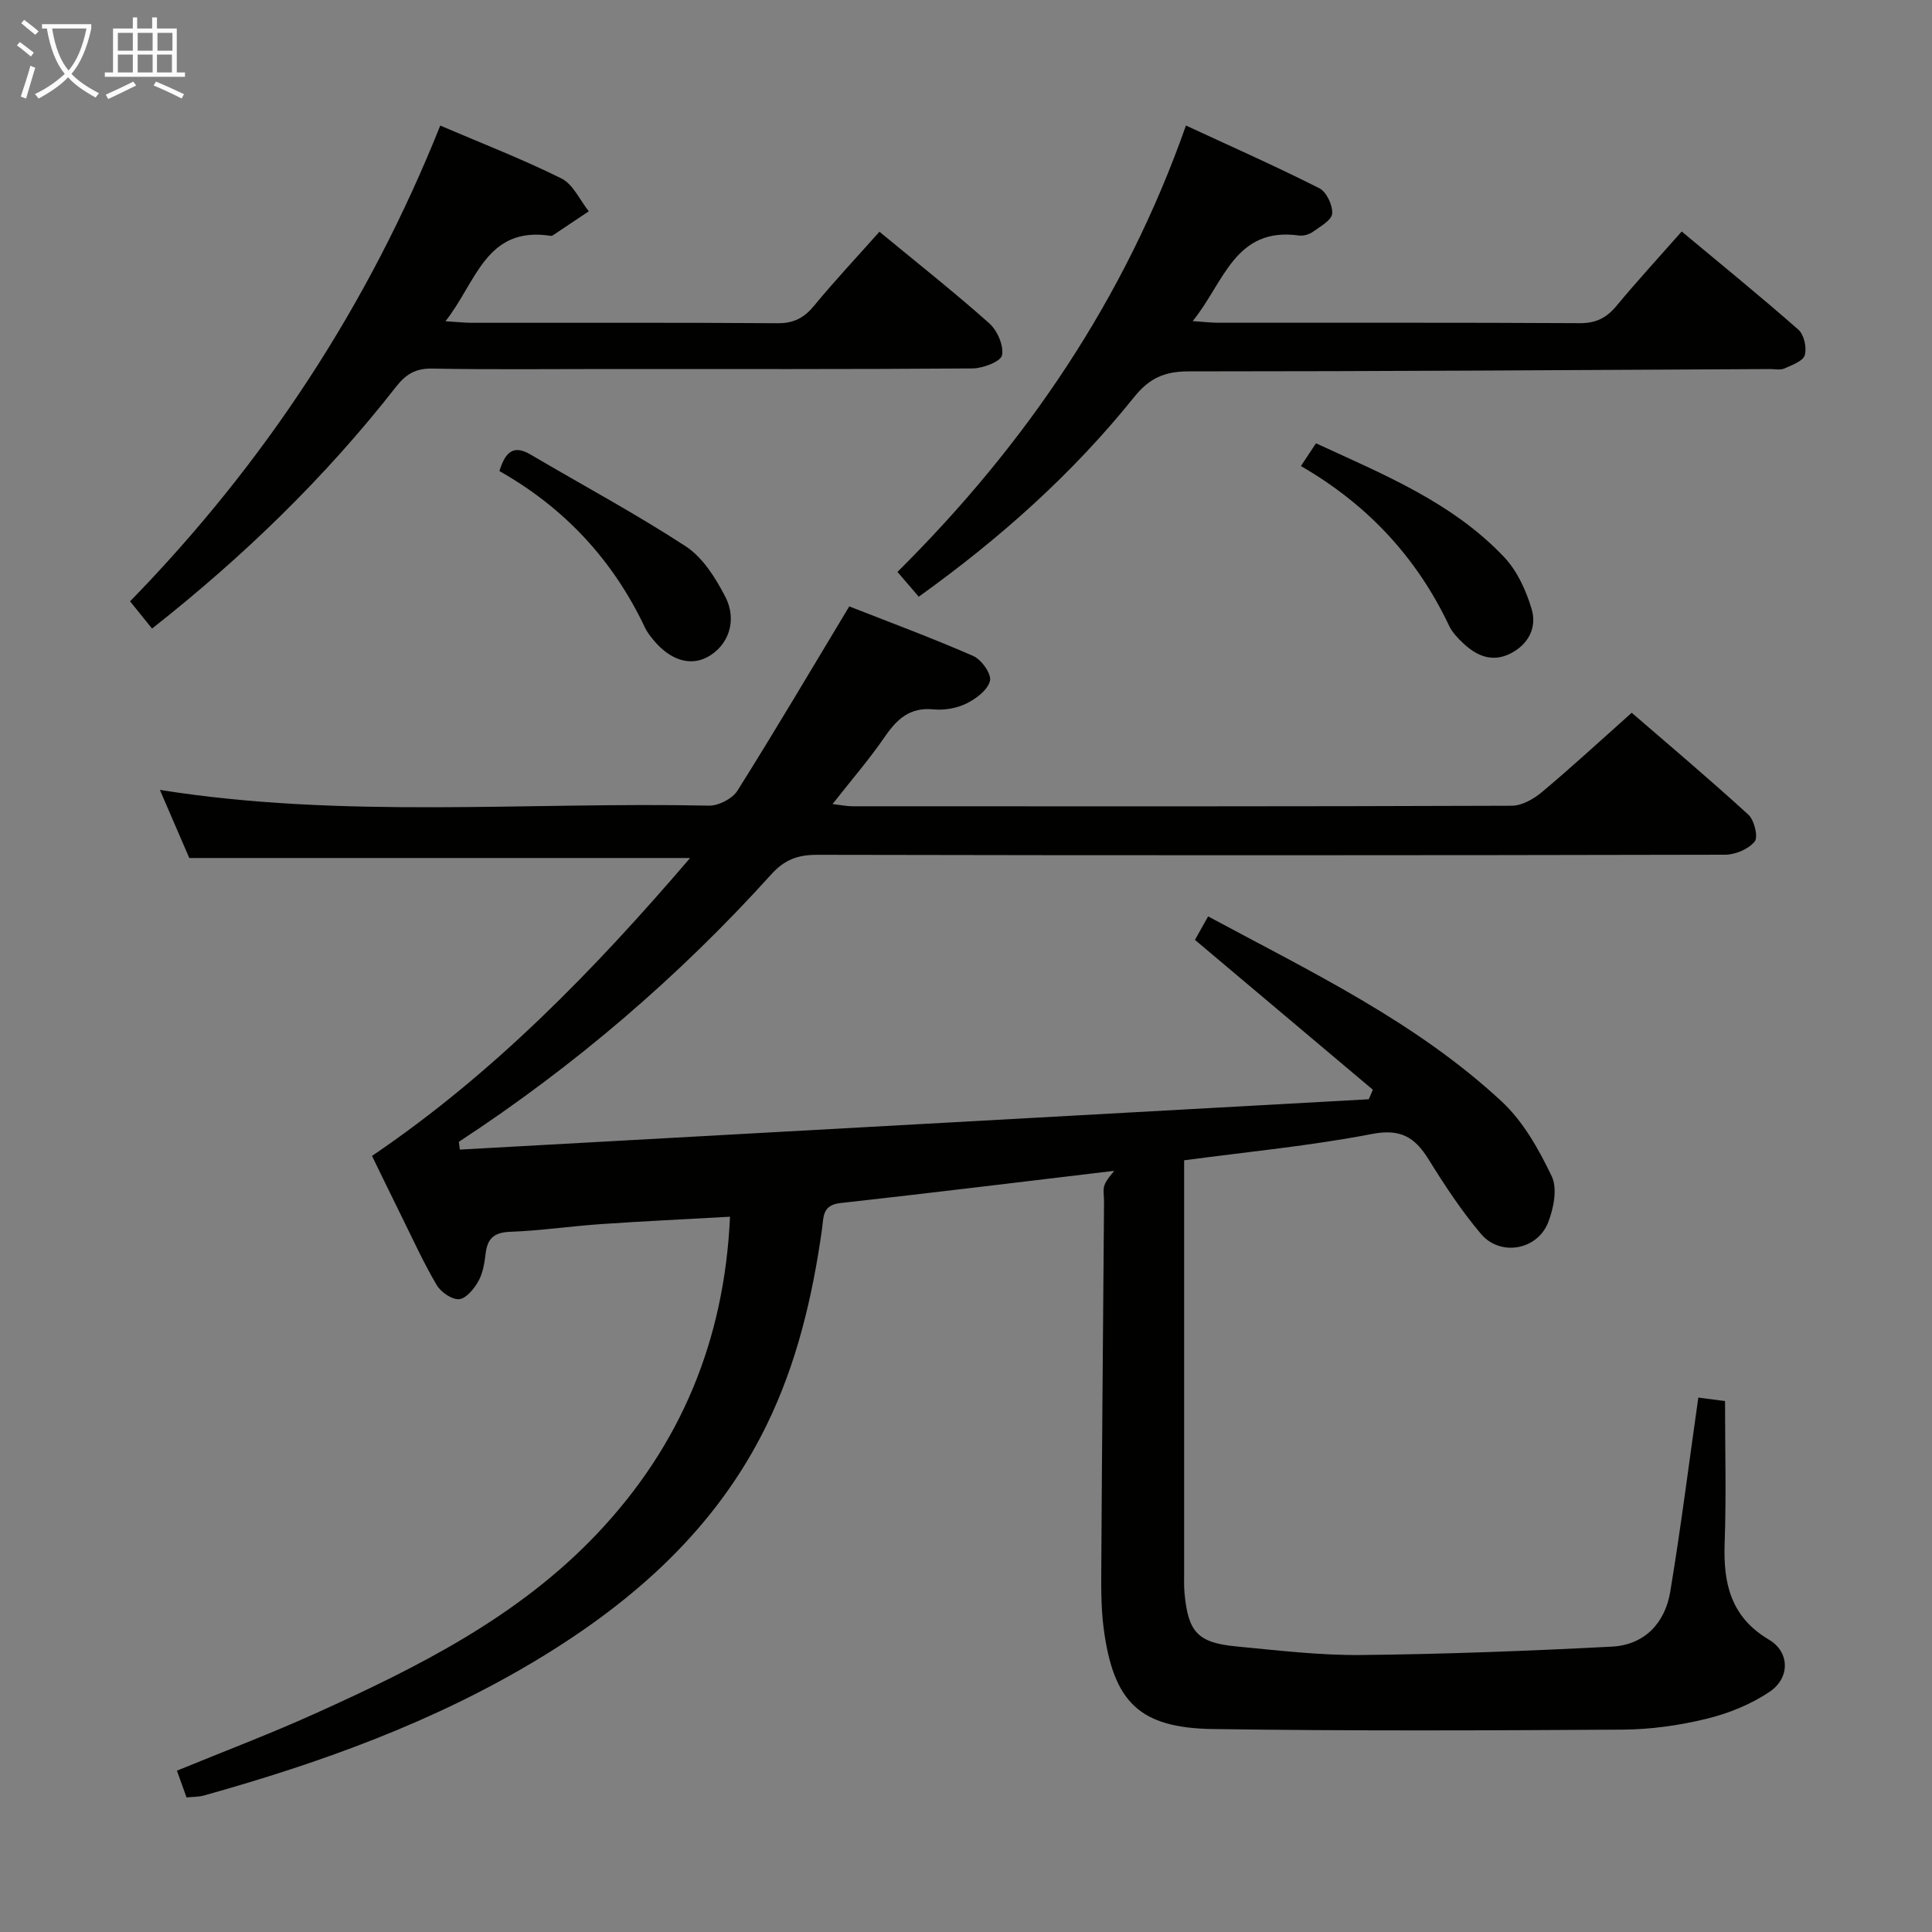 <svg enable-background="new 0 0 400 400" viewBox="0 0 400 400" xmlns="http://www.w3.org/2000/svg"><rect x="0" y="0" width="400" height="400" fill="#808080" stroke="none"/><g fill="#010100"><path d="m230.68 242.41c-18.5 2.2-37.62 4.55-56.76 6.68-3.74.42-3.4 3.05-3.73 5.38-1.98 14.06-5.22 27.79-11.48 40.6-10.37 21.24-27.24 36.27-47.07 48.3-21.63 13.12-45.18 21.59-69.42 28.37-1.08.3-2.25.26-3.6.4-.66-1.85-1.27-3.54-1.99-5.54 9.68-3.98 19.26-7.6 28.58-11.81 21.28-9.6 42.12-20.02 58.49-37.33 17.24-18.23 26.28-39.94 27.44-65.55-9.1.51-17.87.92-26.62 1.52-6.3.43-12.57 1.37-18.87 1.6-3.36.12-4.74 1.37-5.11 4.54-.23 1.95-.57 4.05-1.51 5.71-.88 1.57-2.54 3.59-3.98 3.7-1.5.12-3.77-1.46-4.64-2.93-2.7-4.58-4.91-9.44-7.27-14.21-2.05-4.14-4.06-8.3-6.12-12.52 25.14-17.03 45.9-38.39 65.86-61.68-34.99 0-69.01 0-103.69 0-1.84-4.25-3.93-9.09-6.09-14.1 37.88 6.03 75.85 2.46 113.68 3.26 1.99.04 4.86-1.44 5.9-3.1 7.77-12.35 15.18-24.92 23.15-38.15 7.89 3.1 16.89 6.43 25.66 10.26 1.7.74 3.81 3.71 3.48 5.13-.44 1.88-2.85 3.71-4.85 4.7s-4.57 1.45-6.8 1.23c-4.87-.49-7.56 1.93-10.1 5.63-3.19 4.65-6.9 8.93-10.85 13.97 1.78.21 2.97.46 4.15.46 45.5.02 90.99.06 136.49-.11 2.11-.01 4.55-1.41 6.26-2.85 6.12-5.13 12-10.56 18.56-16.4 7.24 6.26 15.84 13.51 24.14 21.09 1.24 1.13 2.09 4.63 1.32 5.57-1.28 1.57-4 2.73-6.12 2.73-62.66.14-125.32.15-187.98.02-4-.01-6.77 1.01-9.47 4.01-19.18 21.23-40.76 39.72-64.72 55.41.07.54.14 1.08.21 1.61 62.73-3.47 125.45-6.95 188.18-10.42.28-.66.57-1.32.85-1.97-12.2-10.28-24.4-20.55-36.84-31.03.83-1.48 1.69-3.01 2.73-4.86 21.39 11.52 43.09 21.87 60.81 38.35 4.44 4.13 7.67 9.91 10.33 15.46 1.21 2.52.4 6.62-.73 9.52-2.23 5.76-9.9 7.13-13.9 2.43-4.06-4.79-7.55-10.11-10.87-15.46-2.85-4.59-5.8-6.4-11.73-5.25-12.68 2.45-25.59 3.67-38.88 5.45v5.21 80.49c0 1.33-.04 2.67.09 4 .76 8 2.73 10.19 10.76 10.95 8.59.82 17.23 1.86 25.83 1.77 17.29-.17 34.58-.84 51.85-1.73 6.79-.35 11.04-4.87 12.12-11.39 2.2-13.25 3.87-26.59 5.81-40.18 1.76.23 3.82.5 5.53.73 0 9.88.27 19.66-.08 29.41-.3 8.37 1.27 15.31 9.18 19.99 4.31 2.55 4.41 7.91.11 10.8-3.88 2.61-8.52 4.48-13.09 5.59-5.61 1.36-11.49 2.19-17.26 2.23-28.29.18-56.58.29-84.86-.12-15.24-.22-20.62-5.55-22.64-20.78-.61-4.59-.52-9.29-.49-13.94.14-24.81.37-49.63.56-74.44.01-1.17-.28-2.44.1-3.47.46-1.22 1.48-2.21 2-2.94z"/><path d="m190.22 123.54c-1.61-1.87-2.89-3.36-4.41-5.13 26.5-26.32 47.05-56.42 59.73-92.42 9.4 4.36 18.62 8.44 27.61 12.98 1.48.75 2.8 3.53 2.66 5.26-.11 1.37-2.47 2.67-4 3.77-.76.54-1.94.88-2.85.76-13.34-1.85-15.52 9.76-22.03 17.72 2.36.16 3.76.33 5.16.34 25 .02 49.99-.06 74.99.09 3.37.02 5.55-1.11 7.62-3.61 4.24-5.11 8.74-10 13.48-15.37 8.24 6.87 16.33 13.44 24.15 20.32 1.18 1.03 1.78 3.73 1.33 5.28-.35 1.23-2.64 2.05-4.2 2.75-.84.38-1.97.13-2.97.13-40.14.2-80.28.48-120.42.48-4.94 0-8.11 1.39-11.26 5.32-12.68 15.79-27.66 29.19-44.59 41.33z"/><path d="m182.08 47.98c7.96 6.57 15.54 12.55 22.74 18.96 1.66 1.48 3.02 4.6 2.64 6.61-.24 1.29-3.93 2.71-6.08 2.73-25.31.19-50.63.12-75.95.12-11.99 0-23.99.14-35.97-.09-3.41-.06-5.43 1.17-7.45 3.75-14.62 18.72-31.55 35.12-50.53 50.08-1.51-1.87-2.92-3.62-4.55-5.64 27.82-28.55 49.32-61.22 64.22-98.5 8.72 3.73 17.09 6.97 25.09 10.95 2.42 1.2 3.8 4.47 5.66 6.8-2.46 1.65-4.92 3.3-7.39 4.94-.13.09-.33.16-.47.14-13.49-2.1-15.41 9.64-21.82 17.68 2.48.15 3.89.31 5.3.32 21.15.02 42.31-.07 63.46.09 3.37.03 5.5-1.11 7.58-3.63 4.21-5.12 8.76-9.96 13.52-15.31z"/><path d="m269.34 96.49c1.28-1.93 2.09-3.15 3.12-4.71 13.99 6.46 28.24 12.22 38.99 23.6 2.69 2.85 4.52 6.9 5.66 10.72 1.12 3.74-.59 7.25-4.32 9.17-3.84 1.97-7.1.53-9.94-2.18-1.07-1.02-2.18-2.17-2.8-3.48-6.68-14.11-16.79-25.07-30.71-33.12z"/><path d="m103.4 97.53c1.3-4.25 3.1-5.39 6.47-3.41 10.71 6.32 21.7 12.2 32.1 18.99 3.52 2.3 6.16 6.51 8.17 10.39 2.59 4.99.66 10.18-3.64 12.52-3.62 1.97-7.82.65-11.28-3.6-.63-.77-1.26-1.58-1.68-2.47-6.59-13.94-16.6-24.76-30.14-32.42z"/></g><path d="m6.4 11.7c-1-.8-1.9-1.6-2.9-2.3l.6-.7c.9.7 1.9 1.4 2.9 2.2zm-2.1 8.3c.7-2.1 1.4-4.2 2-6.4.2.1.6.3 1 .4-.7 2.3-1.3 4.4-1.9 6.4zm3-12.8c-1.1-.9-2.1-1.7-2.9-2.4l.6-.7c1 .8 2 1.5 3 2.4zm1.4-1.3v-.9h10.2v.9c-.9 4.2-2.3 7.3-4.1 9.4 1.3 1.4 3.2 2.7 5.7 4-.2.2-.4.5-.7.9-2.5-1.4-4.4-2.7-5.7-4.2-1.4 1.5-3.5 3-6.1 4.4 0 0 0 0-.1-.1-.3-.4-.5-.7-.7-.8 2.7-1.3 4.7-2.8 6.2-4.2-1.8-2.2-3-5.3-3.7-9.4zm9.2 0h-7.1c.6 3.8 1.7 6.7 3.4 8.7 1.7-2 2.9-4.8 3.7-8.7z" fill="#fafbfa"/><path d="m31.6 3.6h.9v2.3h4.1v9.1h1.7v.9h-16.6v-.9h1.7v-9.1h4.1v-2.3h.9v2.3h3.1v-2.3zm-4 13.3.6.8c-1.9.9-3.8 1.9-5.8 2.8-.2-.3-.3-.6-.5-.9 2-.9 3.9-1.8 5.7-2.7zm-3.2-10.1v3.7h3.1v-3.7zm0 4.5v3.7h3.1v-3.7zm4.1-4.5v3.7h3.1v-3.7zm0 4.5v3.7h3.1v-3.7zm9.1 9.1c-2.1-1.1-4.1-2-5.8-2.7l.5-.8c2.2.9 4.1 1.8 5.8 2.6zm-1.9-13.6h-3.1v3.7h3.1zm-3.2 4.5v3.7h3.1v-3.7z" fill="#fafbfa"/></svg>